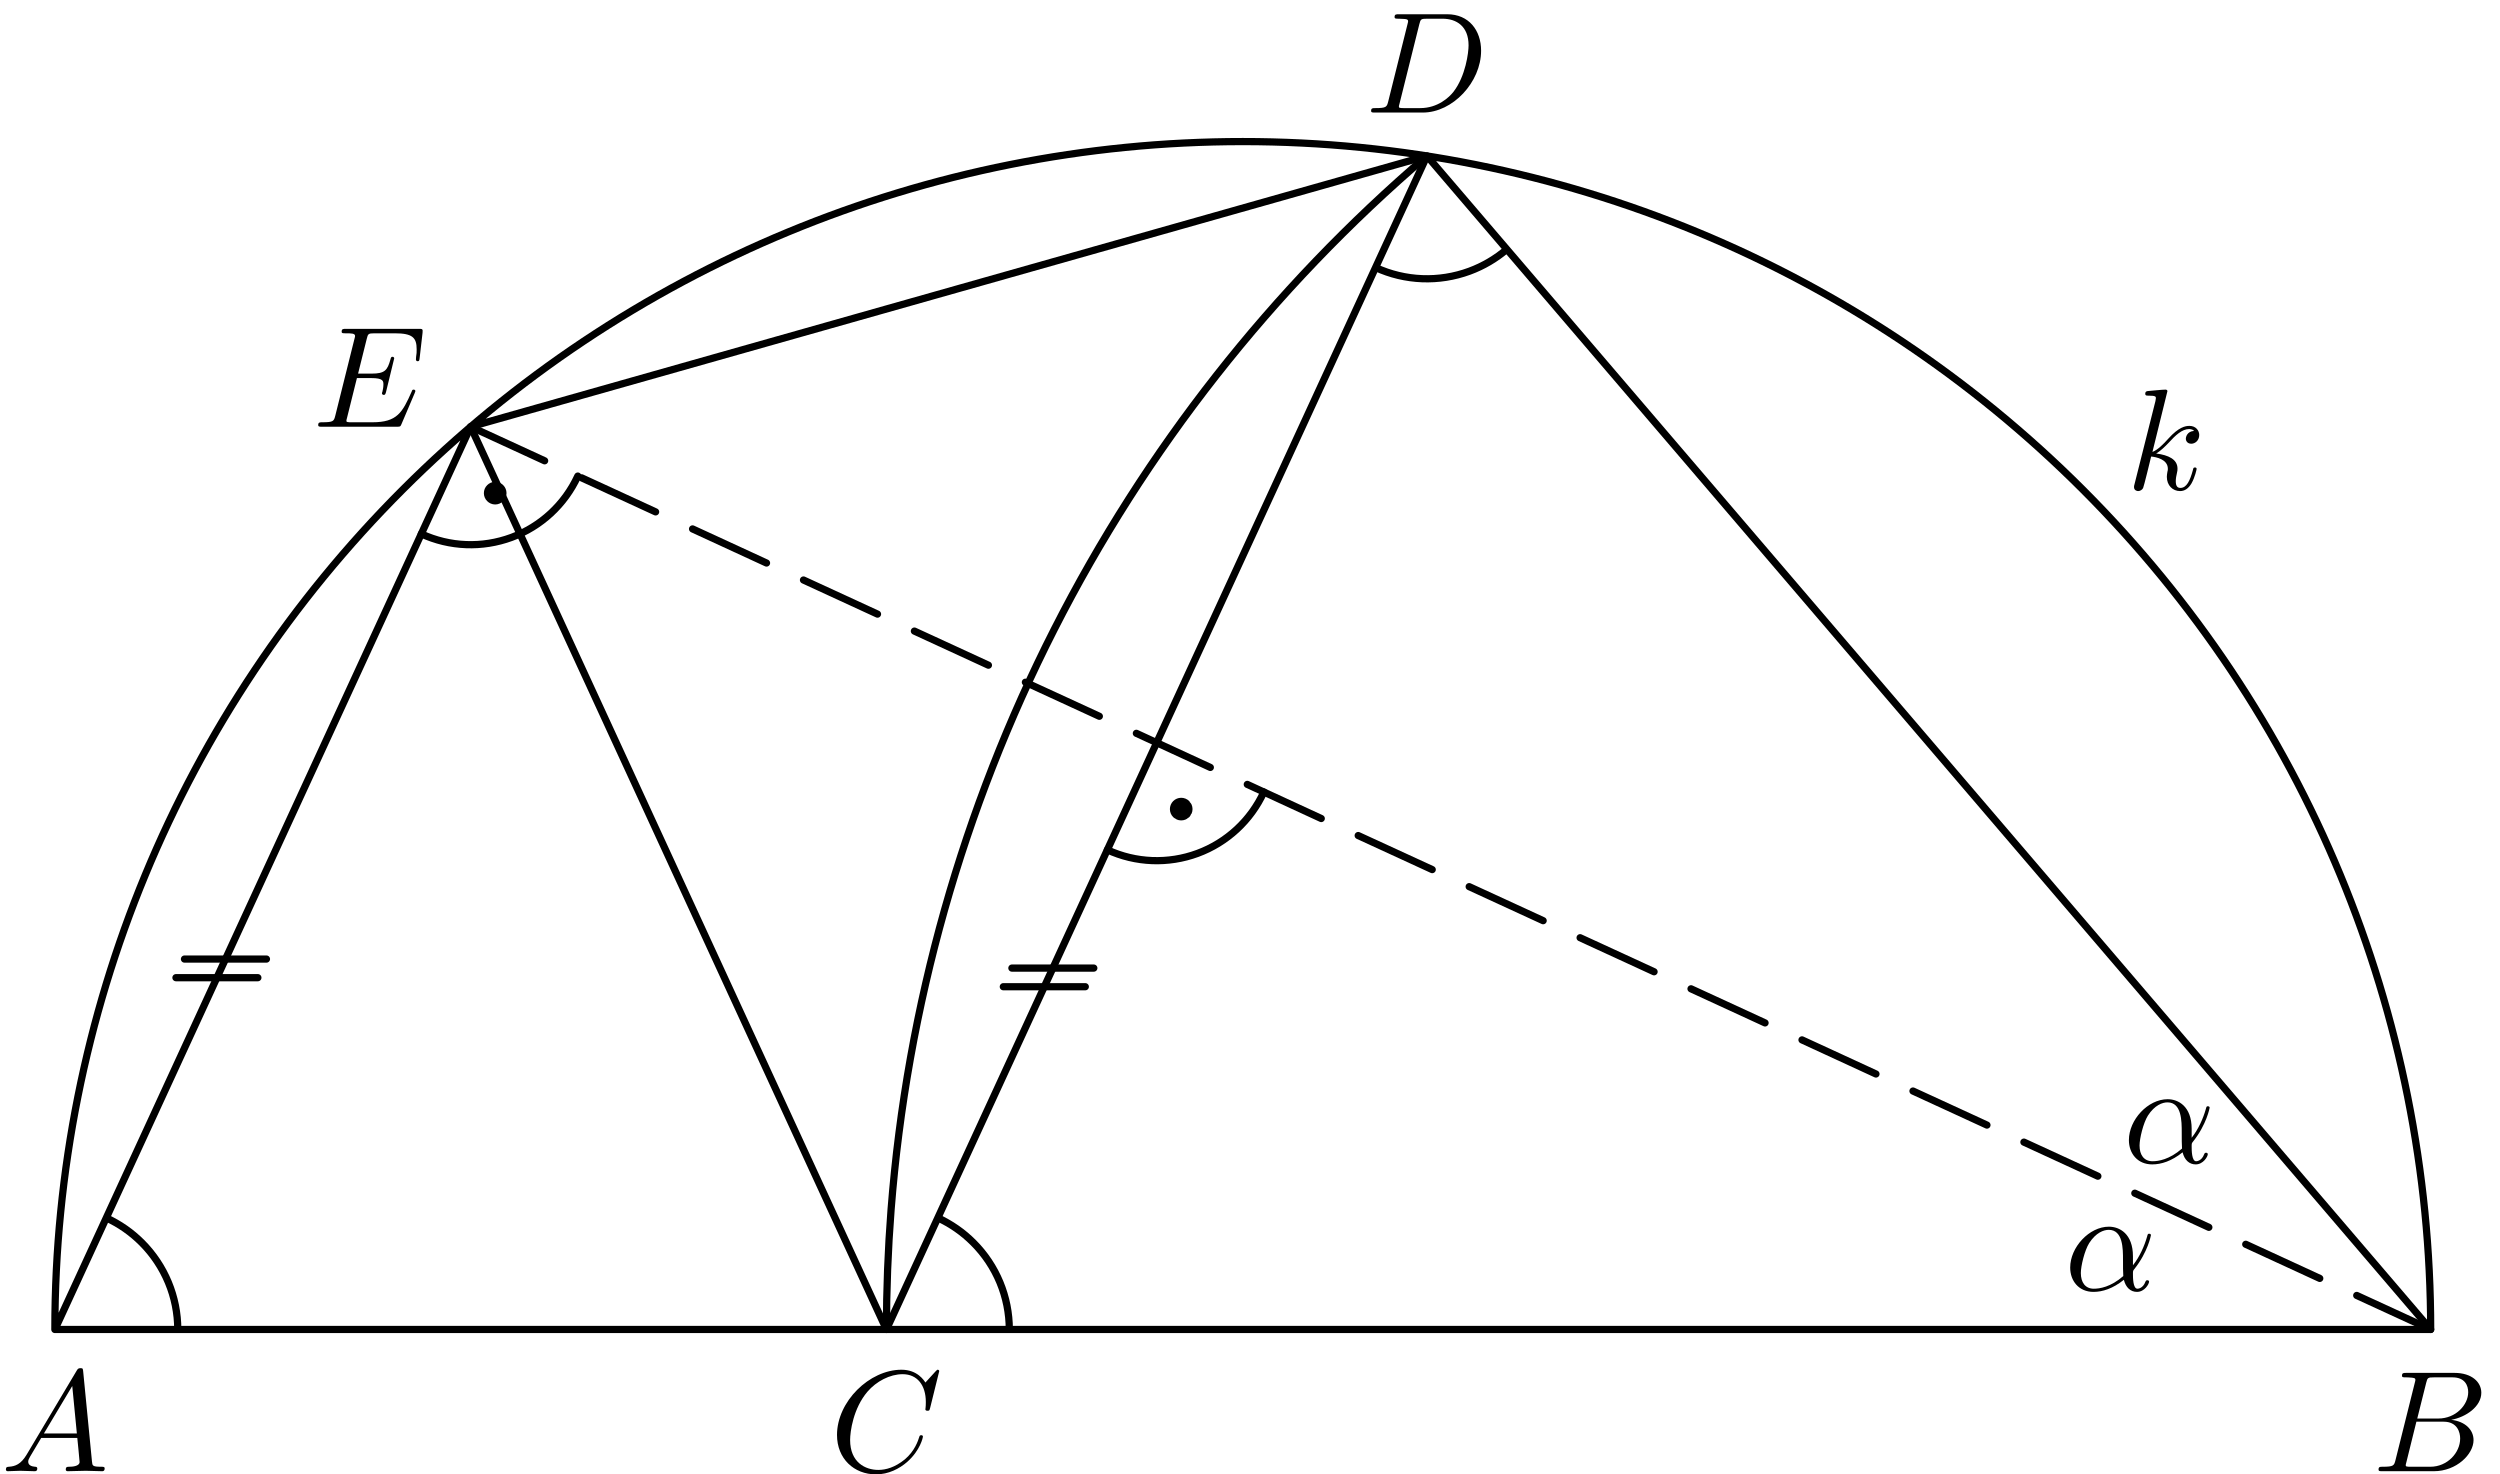 <?xml version='1.0' encoding='UTF-8'?>
<!-- This file was generated by dvisvgm 3.1.1 -->
<svg version='1.1' xmlns='http://www.w3.org/2000/svg' xmlns:xlink='http://www.w3.org/1999/xlink' width='173pt' height='102pt' viewBox='0 -102 173 102'>
<g id='page1'>
<g transform='matrix(1 0 0 -1 0 0)'>
<path d='M168.203 10C168.203 31.805 159.543 52.711 144.125 68.125C128.711 83.543 107.805 92.203 86 92.203C64.195 92.203 43.289 83.543 27.875 68.125C12.457 52.711 3.797 31.805 3.797 10H168.203L98.746 91.211L32.57 72.469L3.797 10' stroke='#000' fill='none' stroke-width='.5' stroke-miterlimit='10' stroke-linecap='round' stroke-linejoin='round'/>
<path d='M98.746 91.211L61.34 10L32.57 72.469' stroke='#000' fill='none' stroke-width='.5' stroke-miterlimit='10' stroke-linecap='round' stroke-linejoin='round'/>
<path d='M98.746 91.211C77.203 72.789 63.871 46.566 61.664 18.309C61.449 15.535 61.344 12.762 61.34 10' stroke='#000' fill='none' stroke-width='.5' stroke-miterlimit='10' stroke-linejoin='bevel'/>
<path d='M168.203 10L163.086 12.355' stroke='#000' fill='none' stroke-width='.5' stroke-miterlimit='10' stroke-linecap='round' stroke-linejoin='round'/>
<path d='M160.527 13.535L155.406 15.895' stroke='#000' fill='none' stroke-width='.5' stroke-miterlimit='10' stroke-linecap='round' stroke-linejoin='round'/>
<path d='M152.852 17.07L147.73 19.43' stroke='#000' fill='none' stroke-width='.5' stroke-miterlimit='10' stroke-linecap='round' stroke-linejoin='round'/>
<path d='M145.172 20.609L140.055 22.965' stroke='#000' fill='none' stroke-width='.5' stroke-miterlimit='10' stroke-linecap='round' stroke-linejoin='round'/>
<path d='M137.496 24.145L132.379 26.5' stroke='#000' fill='none' stroke-width='.5' stroke-miterlimit='10' stroke-linecap='round' stroke-linejoin='round'/>
<path d='M129.816 27.68L124.699 30.039' stroke='#000' fill='none' stroke-width='.5' stroke-miterlimit='10' stroke-linecap='round' stroke-linejoin='round'/>
<path d='M122.141 31.215L117.019 33.574' stroke='#000' fill='none' stroke-width='.5' stroke-miterlimit='10' stroke-linecap='round' stroke-linejoin='round'/>
<path d='M114.461 34.754L109.344 37.109' stroke='#000' fill='none' stroke-width='.5' stroke-miterlimit='10' stroke-linecap='round' stroke-linejoin='round'/>
<path d='M106.785 38.289L101.668 40.644' stroke='#000' fill='none' stroke-width='.5' stroke-miterlimit='10' stroke-linecap='round' stroke-linejoin='round'/>
<path d='M99.109 41.824L93.988 44.18' stroke='#000' fill='none' stroke-width='.5' stroke-miterlimit='10' stroke-linecap='round' stroke-linejoin='round'/>
<path d='M91.43 45.359L86.313 47.719' stroke='#000' fill='none' stroke-width='.5' stroke-miterlimit='10' stroke-linecap='round' stroke-linejoin='round'/>
<path d='M83.754 48.894L78.637 51.254' stroke='#000' fill='none' stroke-width='.5' stroke-miterlimit='10' stroke-linecap='round' stroke-linejoin='round'/>
<path d='M76.074 52.434L70.957 54.789' stroke='#000' fill='none' stroke-width='.5' stroke-miterlimit='10' stroke-linecap='round' stroke-linejoin='round'/>
<path d='M68.398 55.969L63.277 58.328' stroke='#000' fill='none' stroke-width='.5' stroke-miterlimit='10' stroke-linecap='round' stroke-linejoin='round'/>
<path d='M60.723 59.504L55.602 61.863' stroke='#000' fill='none' stroke-width='.5' stroke-miterlimit='10' stroke-linecap='round' stroke-linejoin='round'/>
<path d='M53.043 63.039L47.926 65.398' stroke='#000' fill='none' stroke-width='.5' stroke-miterlimit='10' stroke-linecap='round' stroke-linejoin='round'/>
<path d='M45.367 66.578L40.25 68.934' stroke='#000' fill='none' stroke-width='.5' stroke-miterlimit='10' stroke-linecap='round' stroke-linejoin='round'/>
<path d='M37.688 70.113L32.57 72.469' stroke='#000' fill='none' stroke-width='.5' stroke-miterlimit='10' stroke-linecap='round' stroke-linejoin='round'/>
<path d='M29.156 65.055C31.121 64.148 33.367 64.062 35.398 64.812C37.43 65.562 39.078 67.09 39.984 69.055' stroke='#000' fill='none' stroke-width='.5' stroke-miterlimit='10' stroke-linecap='round' stroke-linejoin='round'/>
<path d='M34.551 67.875C34.551 67.949 34.52 68.023 34.469 68.074C34.414 68.129 34.34 68.16 34.266 68.16S34.121 68.129 34.066 68.074C34.012 68.023 33.984 67.949 33.984 67.875S34.012 67.727 34.066 67.676C34.121 67.621 34.191 67.59 34.266 67.59S34.414 67.621 34.469 67.676C34.52 67.727 34.551 67.801 34.551 67.875Z'/>
<path d='M34.551 67.875C34.551 67.949 34.52 68.023 34.469 68.074C34.414 68.129 34.34 68.16 34.266 68.16S34.121 68.129 34.066 68.074C34.012 68.023 33.984 67.949 33.984 67.875S34.012 67.727 34.066 67.676C34.121 67.621 34.191 67.59 34.266 67.59S34.414 67.621 34.469 67.676C34.52 67.727 34.551 67.801 34.551 67.875Z' stroke='#000' fill='none' stroke-miterlimit='10' stroke-linecap='round' stroke-linejoin='round'/>
<path d='M76.629 43.191C78.594 42.285 80.84 42.195 82.871 42.945S86.551 45.223 87.457 47.191' stroke='#000' fill='none' stroke-width='.5' stroke-miterlimit='10' stroke-linecap='round' stroke-linejoin='round'/>
<path d='M82.023 46.012C82.023 46.086 81.992 46.156 81.941 46.211C81.887 46.266 81.816 46.293 81.738 46.293C81.664 46.293 81.594 46.266 81.539 46.211C81.484 46.156 81.457 46.086 81.457 46.012C81.457 45.934 81.484 45.863 81.539 45.809C81.594 45.758 81.664 45.727 81.738 45.727C81.816 45.727 81.887 45.758 81.941 45.809C81.992 45.863 82.023 45.934 82.023 46.012Z'/>
<path d='M82.023 46.012C82.023 46.086 81.992 46.156 81.941 46.211C81.887 46.266 81.816 46.293 81.738 46.293C81.664 46.293 81.594 46.266 81.539 46.211C81.484 46.156 81.457 46.086 81.457 46.012C81.457 45.934 81.484 45.863 81.539 45.809C81.594 45.758 81.664 45.727 81.738 45.727C81.816 45.727 81.887 45.758 81.941 45.809C81.992 45.863 82.023 45.934 82.023 46.012Z' stroke='#000' fill='none' stroke-miterlimit='10' stroke-linecap='round' stroke-linejoin='round'/>
<path d='M12.301 10C12.301 12.254 11.402 14.418 9.809 16.012C9.09 16.73 8.258 17.309 7.352 17.723' stroke='#000' fill='none' stroke-width='.5' stroke-miterlimit='10' stroke-linejoin='bevel'/>
<path d='M69.844 10C69.844 12.254 68.949 14.418 67.352 16.012C66.637 16.73 65.801 17.309 64.898 17.723' stroke='#000' fill='none' stroke-width='.5' stroke-miterlimit='10' stroke-linejoin='bevel'/>
<path d='M95.188 83.488C97.238 82.543 99.574 82.453 101.691 83.234C102.644 83.586 103.516 84.102 104.273 84.75' stroke='#000' fill='none' stroke-width='.5' stroke-miterlimit='10' stroke-linejoin='bevel'/>
<path d='M18.438 35.633H12.766' stroke='#000' fill='none' stroke-width='.5' stroke-miterlimit='10' stroke-linecap='round' stroke-linejoin='round'/>
<path d='M17.844 34.344H12.176' stroke='#000' fill='none' stroke-width='.5' stroke-miterlimit='10' stroke-linecap='round' stroke-linejoin='round'/>
<path d='M75.691 35.008H70.023' stroke='#000' fill='none' stroke-width='.5' stroke-miterlimit='10' stroke-linecap='round' stroke-linejoin='round'/>
<path d='M75.102 33.719H69.43' stroke='#000' fill='none' stroke-width='.5' stroke-miterlimit='10' stroke-linecap='round' stroke-linejoin='round'/>
<path d='M1.843 1.338C1.444 .67 1.056 .531 .617 .501C.498 .491 .408 .491 .408 .302C.408 .242 .458 .192 .538 .192C.807 .192 1.115 .222 1.394 .222C1.723 .222 2.072 .192 2.39 .192C2.45 .192 2.58 .192 2.58 .382C2.58 .491 2.49 .501 2.42 .501C2.191 .521 1.952 .601 1.952 .85C1.952 .969 2.012 1.079 2.092 1.218L2.849 2.493H5.349C5.369 2.284 5.508 .929 5.508 .83C5.508 .531 4.99 .501 4.791 .501C4.652 .501 4.552 .501 4.552 .302C4.552 .192 4.672 .192 4.691 .192C5.1 .192 5.528 .222 5.937 .222C6.186 .222 6.813 .192 7.062 .192C7.122 .192 7.242 .192 7.242 .392C7.242 .501 7.142 .501 7.012 .501C6.395 .501 6.395 .571 6.365 .86L5.757 7.085C5.737 7.285 5.737 7.324 5.568 7.324C5.409 7.324 5.369 7.255 5.309 7.155L1.843 1.338ZM3.038 2.802L5 6.089L5.319 2.802H3.038Z'/>
<path d='M165.77 .969C165.67 .581 165.651 .501 164.863 .501C164.694 .501 164.595 .501 164.595 .302C164.595 .192 164.684 .192 164.863 .192H168.42C169.994 .192 171.169 1.367 171.169 2.344C171.169 3.061 170.591 3.639 169.625 3.748C170.661 3.938 171.707 4.675 171.707 5.621C171.707 6.358 171.049 6.996 169.854 6.996H166.507C166.318 6.996 166.218 6.996 166.218 6.797C166.218 6.687 166.308 6.687 166.497 6.687C166.517 6.687 166.706 6.687 166.876 6.667C167.055 6.647 167.145 6.637 167.145 6.508C167.145 6.468 167.135 6.438 167.105 6.318L165.77 .969ZM167.274 3.838L167.892 6.308C167.982 6.657 168.001 6.687 168.43 6.687H169.715C170.591 6.687 170.8 6.099 170.8 5.661C170.8 4.784 169.944 3.838 168.728 3.838H167.274ZM166.826 .501C166.687 .501 166.667 .501 166.607 .511C166.507 .521 166.477 .531 166.477 .611C166.477 .64 166.477 .66 166.527 .84L167.214 3.619H169.097C170.053 3.619 170.243 2.882 170.243 2.453C170.243 1.467 169.356 .501 168.181 .501H166.826Z'/>
<path d='M64.994 7.115C64.994 7.145 64.974 7.215 64.884 7.215C64.854 7.215 64.844 7.205 64.735 7.095L64.037 6.328C63.948 6.468 63.489 7.215 62.384 7.215C60.162 7.215 57.921 5.013 57.921 2.703C57.921 1.059 59.096-.027 60.62-.027C61.487-.027 62.244 .372 62.772 .83C63.699 1.647 63.868 2.553 63.868 2.583C63.868 2.683 63.768 2.683 63.748 2.683C63.689 2.683 63.639 2.663 63.619 2.583C63.529 2.294 63.3 1.587 62.613 1.009C61.925 .451 61.298 .282 60.78 .282C59.883 .282 58.828 .8 58.828 2.354C58.828 2.922 59.037 4.535 60.033 5.701C60.641 6.408 61.577 6.906 62.463 6.906C63.48 6.906 64.067 6.139 64.067 4.983C64.067 4.585 64.037 4.575 64.037 4.476C64.037 4.376 64.147 4.376 64.187 4.376C64.316 4.376 64.316 4.396 64.366 4.575L64.994 7.115Z'/>
<path d='M96.067 94.987C95.967 94.599 95.947 94.519 95.16 94.519C94.991 94.519 94.881 94.519 94.881 94.33C94.881 94.211 94.971 94.211 95.16 94.211H98.457C100.529 94.211 102.492 96.312 102.492 98.494C102.492 99.898 101.645 101.014 100.151 101.014H96.804C96.615 101.014 96.505 101.014 96.505 100.825C96.505 100.705 96.595 100.705 96.794 100.705C96.924 100.705 97.103 100.695 97.222 100.685C97.382 100.666 97.441 100.636 97.441 100.526C97.441 100.486 97.431 100.456 97.402 100.337L96.067 94.987ZM98.218 100.327C98.308 100.675 98.328 100.705 98.756 100.705H99.822C100.798 100.705 101.625 100.177 101.625 98.862C101.625 98.374 101.426 96.741 100.579 95.645C100.29 95.276 99.503 94.519 98.278 94.519H97.153C97.013 94.519 96.993 94.519 96.933 94.529C96.834 94.539 96.804 94.549 96.804 94.629C96.804 94.659 96.804 94.679 96.854 94.858L98.218 100.327Z'/>
<path d='M28.694 74.791C28.714 74.841 28.744 74.911 28.744 74.93C28.744 74.94 28.744 75.04 28.624 75.04C28.534 75.04 28.514 74.98 28.495 74.92C27.847 73.446 27.478 72.779 25.775 72.779H24.321C24.181 72.779 24.162 72.779 24.102 72.789C24.002 72.799 23.972 72.809 23.972 72.888C23.972 72.918 23.972 72.938 24.022 73.118L24.699 75.837H25.686C26.532 75.837 26.532 75.628 26.532 75.379C26.532 75.309 26.532 75.189 26.462 74.891C26.442 74.841 26.432 74.811 26.432 74.781C26.432 74.731 26.472 74.672 26.562 74.672C26.642 74.672 26.672 74.721 26.712 74.871L27.279 77.202C27.279 77.261 27.229 77.311 27.16 77.311C27.07 77.311 27.05 77.251 27.02 77.132C26.811 76.375 26.632 76.146 25.715 76.146H24.779L25.377 78.546C25.466 78.895 25.476 78.935 25.915 78.935H27.319C28.534 78.935 28.833 78.646 28.833 77.829C28.833 77.59 28.833 77.57 28.793 77.301C28.793 77.242 28.783 77.172 28.783 77.122S28.813 77.002 28.903 77.002C29.012 77.002 29.022 77.062 29.042 77.251L29.241 78.975C29.271 79.244 29.222 79.244 28.973 79.244H23.942C23.743 79.244 23.643 79.244 23.643 79.044C23.643 78.935 23.733 78.935 23.922 78.935C24.291 78.935 24.57 78.935 24.57 78.756C24.57 78.716 24.57 78.696 24.52 78.517L23.205 73.247C23.105 72.858 23.085 72.779 22.299 72.779C22.129 72.779 22.02 72.779 22.02 72.59C22.02 72.47 22.109 72.47 22.299 72.47H27.468C27.698 72.47 27.707 72.48 27.777 72.639L28.694 74.791Z'/>
<path d='M149.985 74.93C149.985 74.94 149.985 75.039 149.856 75.039C149.627 75.039 148.899 74.96 148.64 74.94C148.561 74.93 148.451 74.92 148.451 74.741C148.451 74.621 148.541 74.621 148.69 74.621C149.168 74.621 149.188 74.551 149.188 74.452L149.158 74.252L147.714 68.515C147.674 68.375 147.674 68.355 147.674 68.296C147.674 68.067 147.873 68.017 147.963 68.017C148.093 68.017 148.242 68.106 148.302 68.226C148.352 68.316 148.8 70.158 148.859 70.407C149.198 70.377 150.015 70.218 150.015 69.561C150.015 69.491 150.015 69.451 149.985 69.352C149.965 69.232 149.945 69.112 149.945 69.003C149.945 68.415 150.344 68.017 150.862 68.017C151.161 68.017 151.429 68.176 151.649 68.545C151.898 68.983 152.007 69.531 152.007 69.551C152.007 69.65 151.917 69.65 151.888 69.65C151.788 69.65 151.778 69.611 151.748 69.471C151.549 68.744 151.32 68.236 150.882 68.236C150.692 68.236 150.563 68.345 150.563 68.704C150.563 68.873 150.603 69.103 150.643 69.262C150.683 69.431 150.683 69.471 150.683 69.571C150.683 70.218 150.055 70.507 149.208 70.617C149.517 70.796 149.836 71.115 150.065 71.354C150.543 71.882 151.001 72.31 151.489 72.31C151.549 72.31 151.559 72.31 151.579 72.3C151.698 72.28 151.708 72.28 151.788 72.22C151.808 72.21 151.808 72.2 151.828 72.18C151.35 72.151 151.26 71.762 151.26 71.642C151.26 71.483 151.37 71.294 151.639 71.294C151.898 71.294 152.187 71.513 152.187 71.902C152.187 72.2 151.958 72.529 151.509 72.529C151.23 72.529 150.772 72.449 150.055 71.653C149.716 71.274 149.328 70.876 148.949 70.726L149.985 74.93Z'/>
<path d='M151.663 23.884C151.663 25.447 150.737 25.935 150 25.935C148.635 25.935 147.32 24.511 147.32 23.106C147.32 22.18 147.917 21.423 148.934 21.423C149.561 21.423 150.278 21.652 151.036 22.26C151.165 21.732 151.494 21.423 151.942 21.423C152.47 21.423 152.779 21.971 152.779 22.13C152.779 22.2 152.719 22.23 152.659 22.23C152.589 22.23 152.56 22.2 152.53 22.13C152.35 21.642 151.992 21.642 151.972 21.642C151.663 21.642 151.663 22.419 151.663 22.658C151.663 22.867 151.663 22.887 151.763 23.007C152.699 24.182 152.908 25.338 152.908 25.348C152.908 25.368 152.898 25.447 152.789 25.447C152.689 25.447 152.689 25.418 152.639 25.238C152.46 24.611 152.131 23.854 151.663 23.266V23.884ZM150.996 22.519C150.119 21.752 149.352 21.642 148.954 21.642C148.356 21.642 148.057 22.09 148.057 22.728C148.057 23.216 148.316 24.292 148.635 24.8C149.103 25.527 149.641 25.716 149.99 25.716C150.976 25.716 150.976 24.411 150.976 23.634C150.976 23.266 150.976 22.688 150.996 22.519Z'/>
<path d='M147.6 15.062C147.6 16.626 146.673 17.114 145.936 17.114C144.572 17.114 143.257 15.689 143.257 14.285C143.257 13.359 143.854 12.601 144.871 12.601C145.498 12.601 146.215 12.831 146.972 13.438C147.102 12.91 147.431 12.601 147.879 12.601C148.407 12.601 148.716 13.149 148.716 13.309C148.716 13.379 148.656 13.408 148.596 13.408C148.526 13.408 148.496 13.379 148.466 13.309C148.287 12.821 147.929 12.821 147.909 12.821C147.6 12.821 147.6 13.598 147.6 13.837C147.6 14.046 147.6 14.066 147.7 14.185C148.636 15.361 148.845 16.516 148.845 16.526C148.845 16.546 148.835 16.626 148.726 16.626C148.626 16.626 148.626 16.596 148.576 16.417C148.397 15.789 148.068 15.032 147.6 14.444V15.062ZM146.932 13.697C146.056 12.93 145.289 12.821 144.891 12.821C144.293 12.821 143.994 13.269 143.994 13.906C143.994 14.394 144.253 15.47 144.572 15.978C145.04 16.705 145.578 16.895 145.927 16.895C146.912 16.895 146.912 15.59 146.912 14.813C146.912 14.444 146.912 13.867 146.932 13.697Z'/>
</g>
</g>
</svg>
